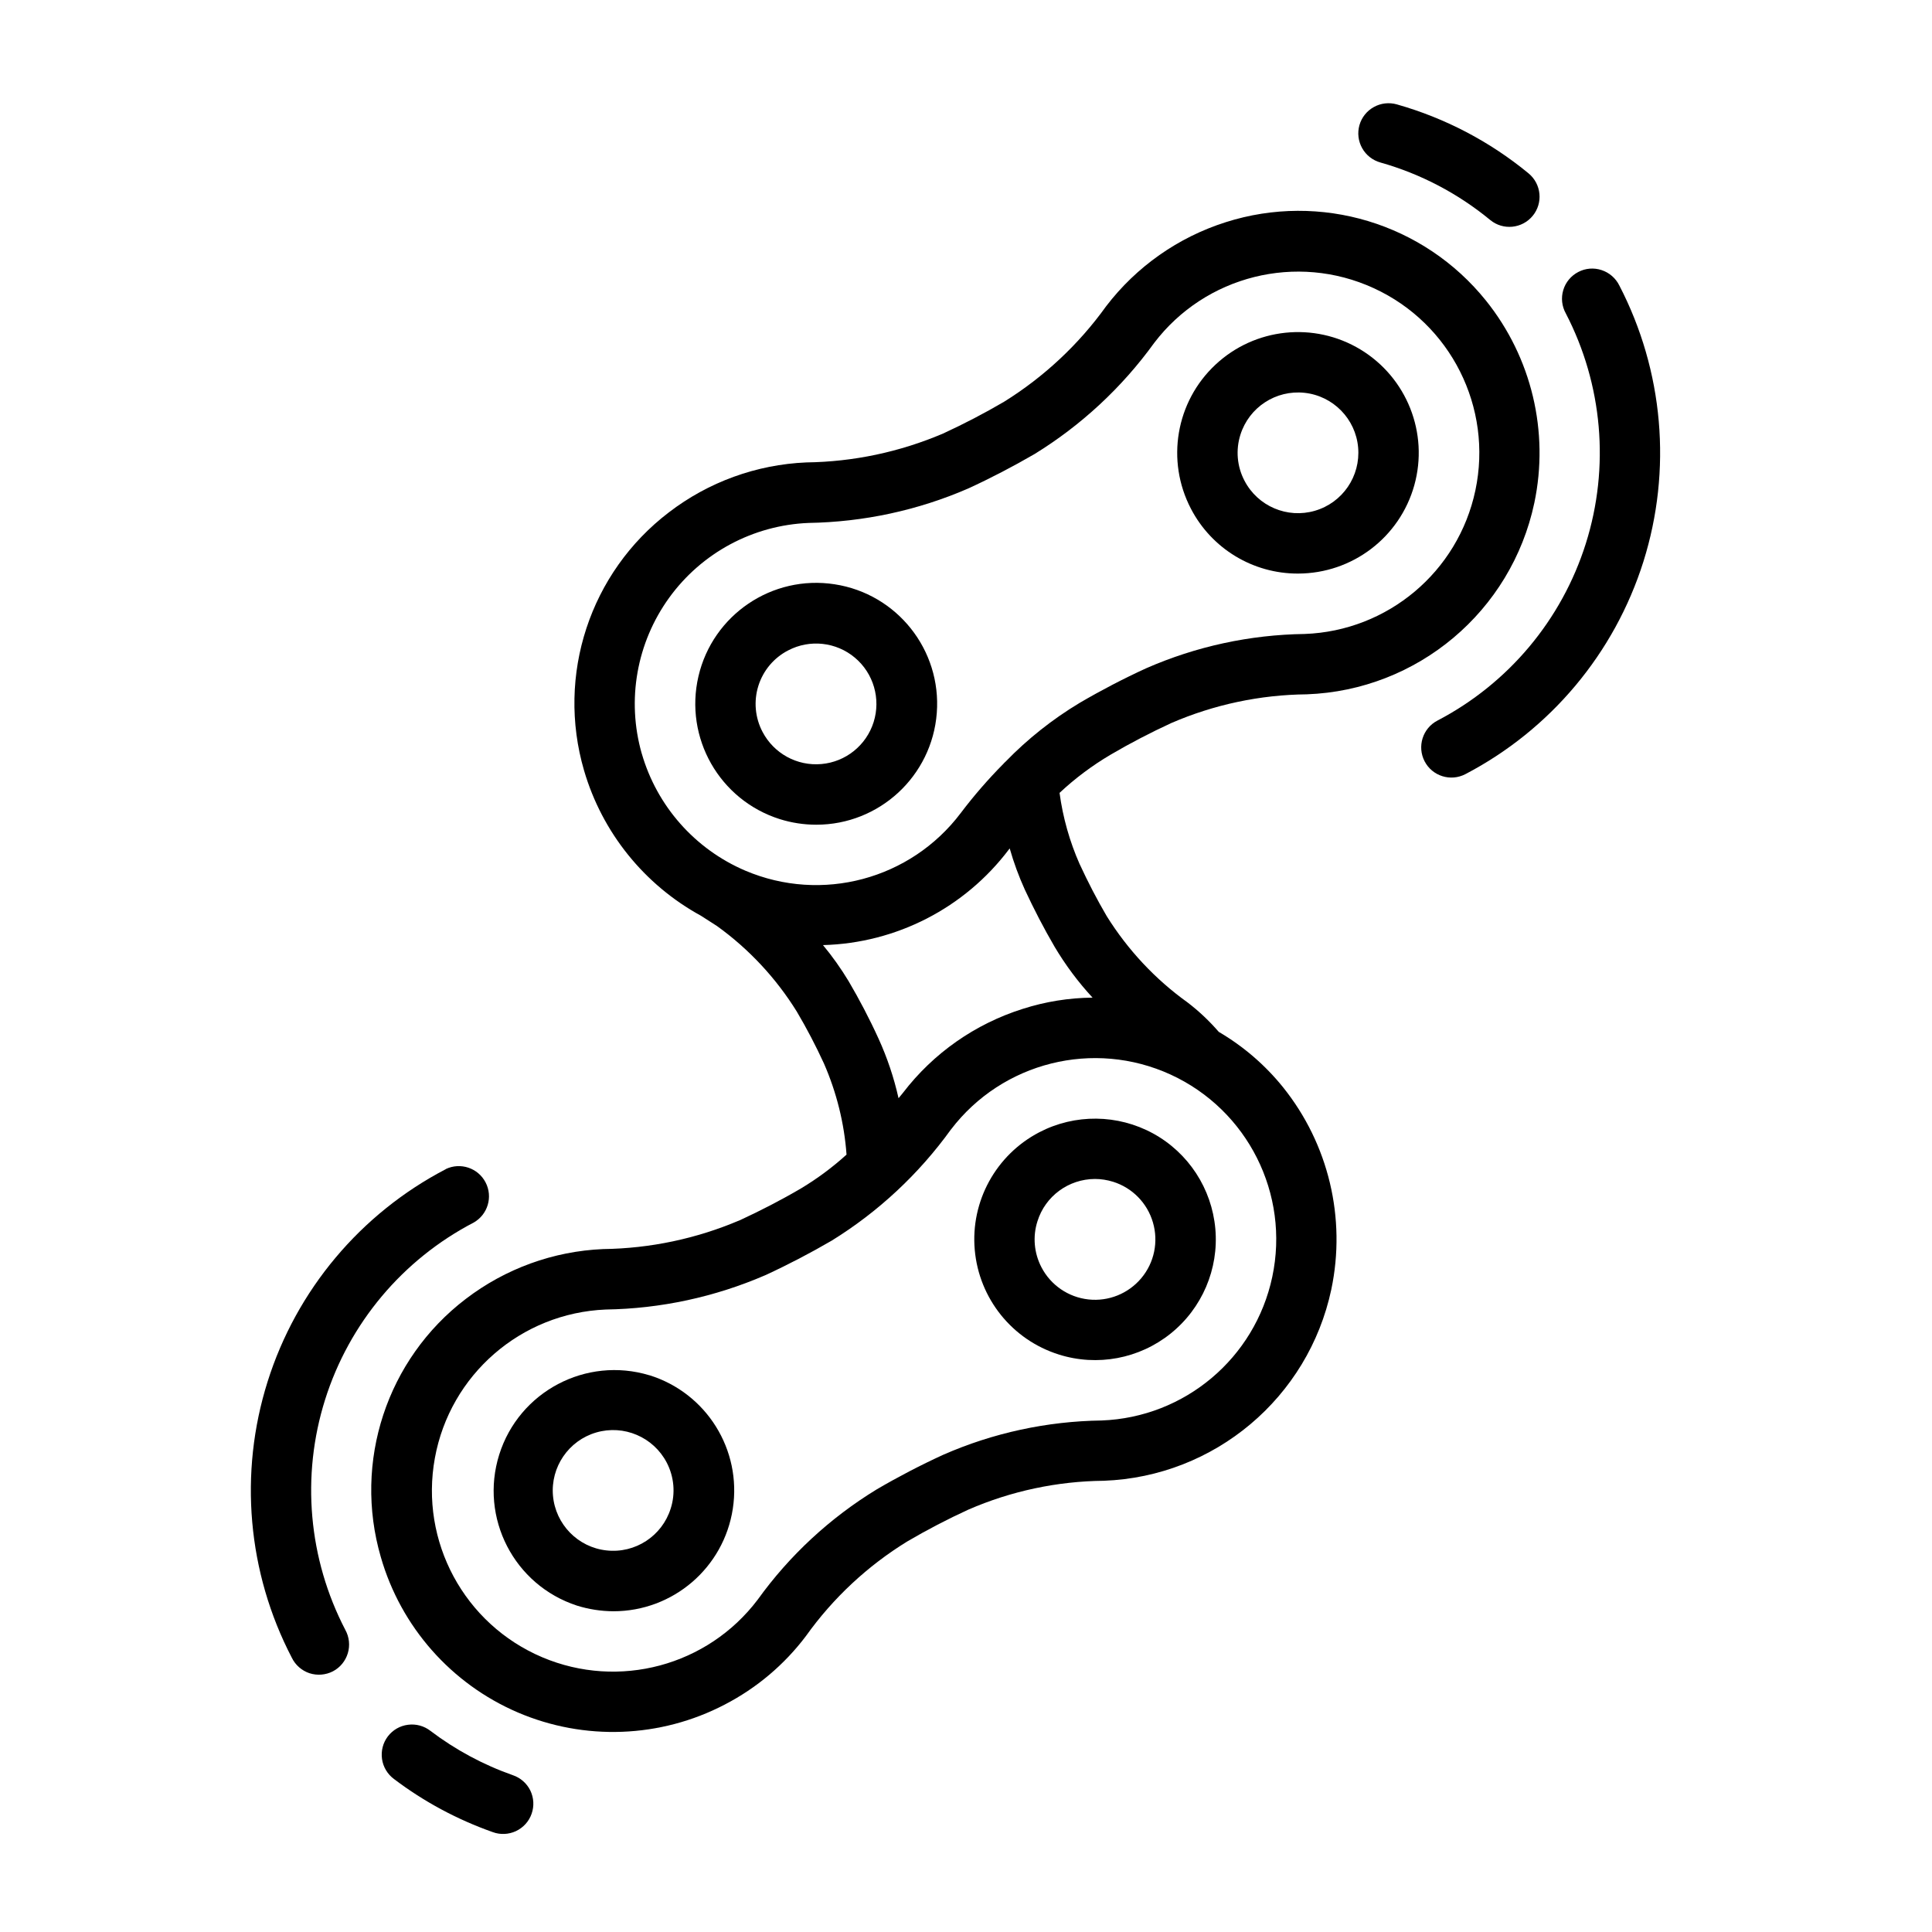 <?xml version="1.0" encoding="UTF-8"?>
<svg width="100pt" height="100pt" version="1.1" viewBox="0 0 100 100" xmlns="http://www.w3.org/2000/svg">
 <g>
  <path d="m40.363 42.398c0.609 0.191 1.246 0.289 1.887 0.289 3.269 0 5.988-2.519 6.238-5.781s-2.055-6.168-5.289-6.664c-3.231-0.5-6.305 1.578-7.047 4.762-0.742 3.188 1.09 6.406 4.211 7.394zm0.434-8.734c1.121-0.586 2.484-0.434 3.449 0.375 0.969 0.812 1.352 2.129 0.973 3.336-0.379 1.203-1.445 2.062-2.703 2.172-1.262 0.113-2.461-0.547-3.047-1.664-0.387-0.734-0.465-1.594-0.215-2.387 0.25-0.793 0.805-1.453 1.543-1.832z"/>
  <path d="m67.188 29.688c2.805-0.004 5.262-1.871 6.016-4.57 0.754-2.703-0.387-5.574-2.785-7.027-2.394-1.449-5.469-1.129-7.512 0.789-2.047 1.918-2.562 4.965-1.266 7.449 1.074 2.07 3.215 3.367 5.547 3.359zm-2.984-7.188c0.449-1.422 1.836-2.328 3.32-2.168 1.48 0.16 2.644 1.348 2.773 2.832 0.129 1.484-0.805 2.856-2.238 3.273-1.43 0.418-2.957-0.234-3.644-1.555-0.387-0.734-0.461-1.594-0.211-2.383z"/>
  <path d="m77.133 11.387c0.664 0.547 1.648 0.453 2.199-0.215 0.547-0.664 0.453-1.648-0.215-2.199-2-1.648-4.32-2.863-6.816-3.57-0.398-0.113-0.828-0.066-1.191 0.137-0.363 0.199-0.633 0.539-0.746 0.938-0.113 0.402-0.062 0.828 0.141 1.191s0.543 0.629 0.945 0.742c2.078 0.586 4.016 1.602 5.684 2.977z"/>
  <path d="m74.402 37.297c-0.766 0.398-1.062 1.344-0.664 2.109 0.398 0.766 1.344 1.062 2.109 0.664 4.406-2.301 7.719-6.258 9.215-11 1.492-4.738 1.043-9.879-1.246-14.293-0.188-0.379-0.516-0.664-0.918-0.797-0.398-0.133-0.836-0.098-1.207 0.098-0.375 0.195-0.656 0.531-0.777 0.938-0.121 0.402-0.074 0.836 0.133 1.207 1.906 3.676 2.281 7.961 1.035 11.91-1.246 3.953-4.008 7.246-7.68 9.164z"/>
  <path d="m33.613 71.184c-3.277-0.992-6.746 0.84-7.773 4.106-1.027 3.269 0.766 6.754 4.023 7.816 0.609 0.191 1.246 0.289 1.883 0.293 3.09 0 5.715-2.25 6.184-5.305 0.469-3.051-1.359-5.988-4.309-6.91zm1.102 6.898c-0.445 1.422-1.836 2.332-3.32 2.168-1.48-0.16-2.641-1.348-2.773-2.832-0.129-1.484 0.809-2.856 2.238-3.273s2.957 0.234 3.648 1.555c0.383 0.734 0.461 1.594 0.207 2.383z"/>
  <path d="m22.281 89.59c-0.332-0.258-0.75-0.371-1.164-0.316-0.414 0.051-0.789 0.27-1.043 0.602-0.254 0.336-0.359 0.754-0.301 1.168 0.059 0.414 0.281 0.785 0.617 1.035 1.551 1.176 3.277 2.102 5.113 2.75 0.391 0.145 0.824 0.125 1.203-0.051 0.379-0.18 0.672-0.5 0.809-0.895 0.141-0.395 0.117-0.828-0.066-1.207-0.184-0.375-0.512-0.66-0.906-0.793-1.531-0.539-2.969-1.312-4.262-2.293z"/>
  <path d="m23.074 60.516c-4.41 2.297-7.731 6.254-9.223 10.996-1.496 4.742-1.043 9.883 1.254 14.293 0.184 0.379 0.516 0.668 0.914 0.801 0.402 0.129 0.836 0.094 1.211-0.098 0.375-0.195 0.652-0.535 0.773-0.938 0.121-0.402 0.074-0.84-0.129-1.207-1.914-3.676-2.293-7.965-1.047-11.918 1.246-3.953 4.012-7.25 7.688-9.164 0.734-0.414 1.008-1.336 0.617-2.082-0.387-0.746-1.301-1.051-2.059-0.688z"/>
  <path d="m54.801 70.109c1.992 0.629 4.164 0.223 5.793-1.086 1.625-1.305 2.496-3.34 2.312-5.418-0.184-2.082-1.391-3.934-3.223-4.938-1.832-1-4.043-1.023-5.894-0.059-2.238 1.168-3.559 3.57-3.336 6.086 0.223 2.519 1.938 4.656 4.348 5.414zm-1.102-6.898c0.406-1.301 1.613-2.184 2.977-2.188 0.316 0 0.633 0.051 0.938 0.145 0.996 0.312 1.77 1.102 2.062 2.106 0.293 1 0.07 2.082-0.602 2.883s-1.695 1.215-2.734 1.102c-1.039-0.113-1.953-0.738-2.434-1.664-0.383-0.734-0.461-1.594-0.207-2.383z"/>
  <path d="m38.297 63.156c-2.238 0.957-4.641 1.465-7.078 1.496-2.578 0.109-5.062 1.012-7.113 2.582-4.086 3.117-5.832 8.43-4.394 13.363 1.039 3.609 3.641 6.559 7.09 8.039 3.449 1.477 7.383 1.328 10.707-0.406 1.652-0.855 3.094-2.07 4.211-3.555 1.402-1.965 3.188-3.629 5.242-4.891 1.027-0.602 2.082-1.152 3.164-1.648 2.211-0.961 4.598-1.469 7.012-1.492 5.727-0.215 10.578-4.297 11.77-9.902 0.777-3.691-0.141-7.531-2.5-10.469-0.926-1.148-2.051-2.117-3.324-2.863-0.488-0.562-1.027-1.074-1.621-1.527-1.672-1.199-3.09-2.719-4.18-4.465-0.508-0.867-0.977-1.773-1.398-2.688v0.004c-0.52-1.176-0.871-2.418-1.043-3.695 0.801-0.75 1.684-1.41 2.629-1.969 1.016-0.598 2.078-1.148 3.16-1.648 2.215-0.957 4.598-1.461 7.008-1.484 5.731-0.211 10.586-4.293 11.777-9.906 0.777-3.688-0.141-7.527-2.5-10.469-3.219-4.008-8.574-5.625-13.473-4.062-2.461 0.781-4.625 2.301-6.191 4.352-1.418 1.977-3.215 3.656-5.281 4.941-1.027 0.602-2.078 1.148-3.156 1.645-2.242 0.957-4.644 1.465-7.078 1.496-2.582 0.109-5.066 1.012-7.113 2.582-4.09 3.117-5.836 8.43-4.394 13.363 0.938 3.211 3.117 5.914 6.051 7.519l0.828 0.531c1.656 1.191 3.059 2.699 4.133 4.43 0.516 0.871 0.984 1.77 1.406 2.688 0.652 1.492 1.051 3.09 1.168 4.715-0.723 0.656-1.508 1.238-2.344 1.742-1.031 0.605-2.094 1.152-3.172 1.652zm-5.082-24.156c-0.789-2.766-0.262-5.734 1.422-8.062 1.684-2.328 4.344-3.754 7.215-3.871 2.844-0.047 5.648-0.648 8.258-1.781 1.168-0.535 2.32-1.137 3.438-1.785 2.418-1.488 4.523-3.441 6.188-5.746 2.656-3.492 7.379-4.672 11.367-2.84 3.988 1.828 6.172 6.18 5.262 10.469-0.891 4.211-4.535 7.273-8.836 7.43-2.828 0.039-5.617 0.641-8.207 1.777-1.176 0.539-2.324 1.137-3.438 1.789-1.406 0.844-2.695 1.867-3.836 3.043-0.039 0.031-0.074 0.07-0.109 0.109-0.793 0.801-1.535 1.656-2.215 2.555-2.594 3.434-7.191 4.66-11.148 2.977-2.606-1.113-4.574-3.34-5.359-6.062zm9.383 9.918c3.793-0.098 7.336-1.922 9.621-4.949 0.016-0.02 0.031-0.035 0.043-0.055 0.207 0.727 0.469 1.441 0.781 2.129 0.469 1.008 0.984 2.004 1.543 2.961 0.562 0.945 1.219 1.828 1.965 2.633-1.227 0.012-2.445 0.207-3.613 0.582-2.465 0.777-4.629 2.293-6.199 4.344-0.074 0.102-0.156 0.18-0.227 0.277h-0.004c-0.238-1.062-0.586-2.098-1.039-3.09-0.469-1.031-0.996-2.031-1.547-2.969-0.395-0.652-0.836-1.277-1.324-1.863zm6.625 9.547v-0.004c2.66-3.488 7.383-4.668 11.371-2.84 3.984 1.832 6.172 6.18 5.258 10.473-0.895 4.207-4.531 7.269-8.832 7.43-2.824 0.039-5.617 0.641-8.203 1.777-1.176 0.539-2.324 1.137-3.438 1.789-2.414 1.473-4.508 3.41-6.16 5.707-2.594 3.43-7.188 4.66-11.148 2.984-4.039-1.711-6.352-5.996-5.562-10.312 0.785-4.316 4.461-7.508 8.844-7.688 2.844-0.043 5.648-0.648 8.258-1.777 1.172-0.539 2.324-1.141 3.438-1.789 2.414-1.492 4.512-3.449 6.172-5.754z"/>
 </g>
</svg>
